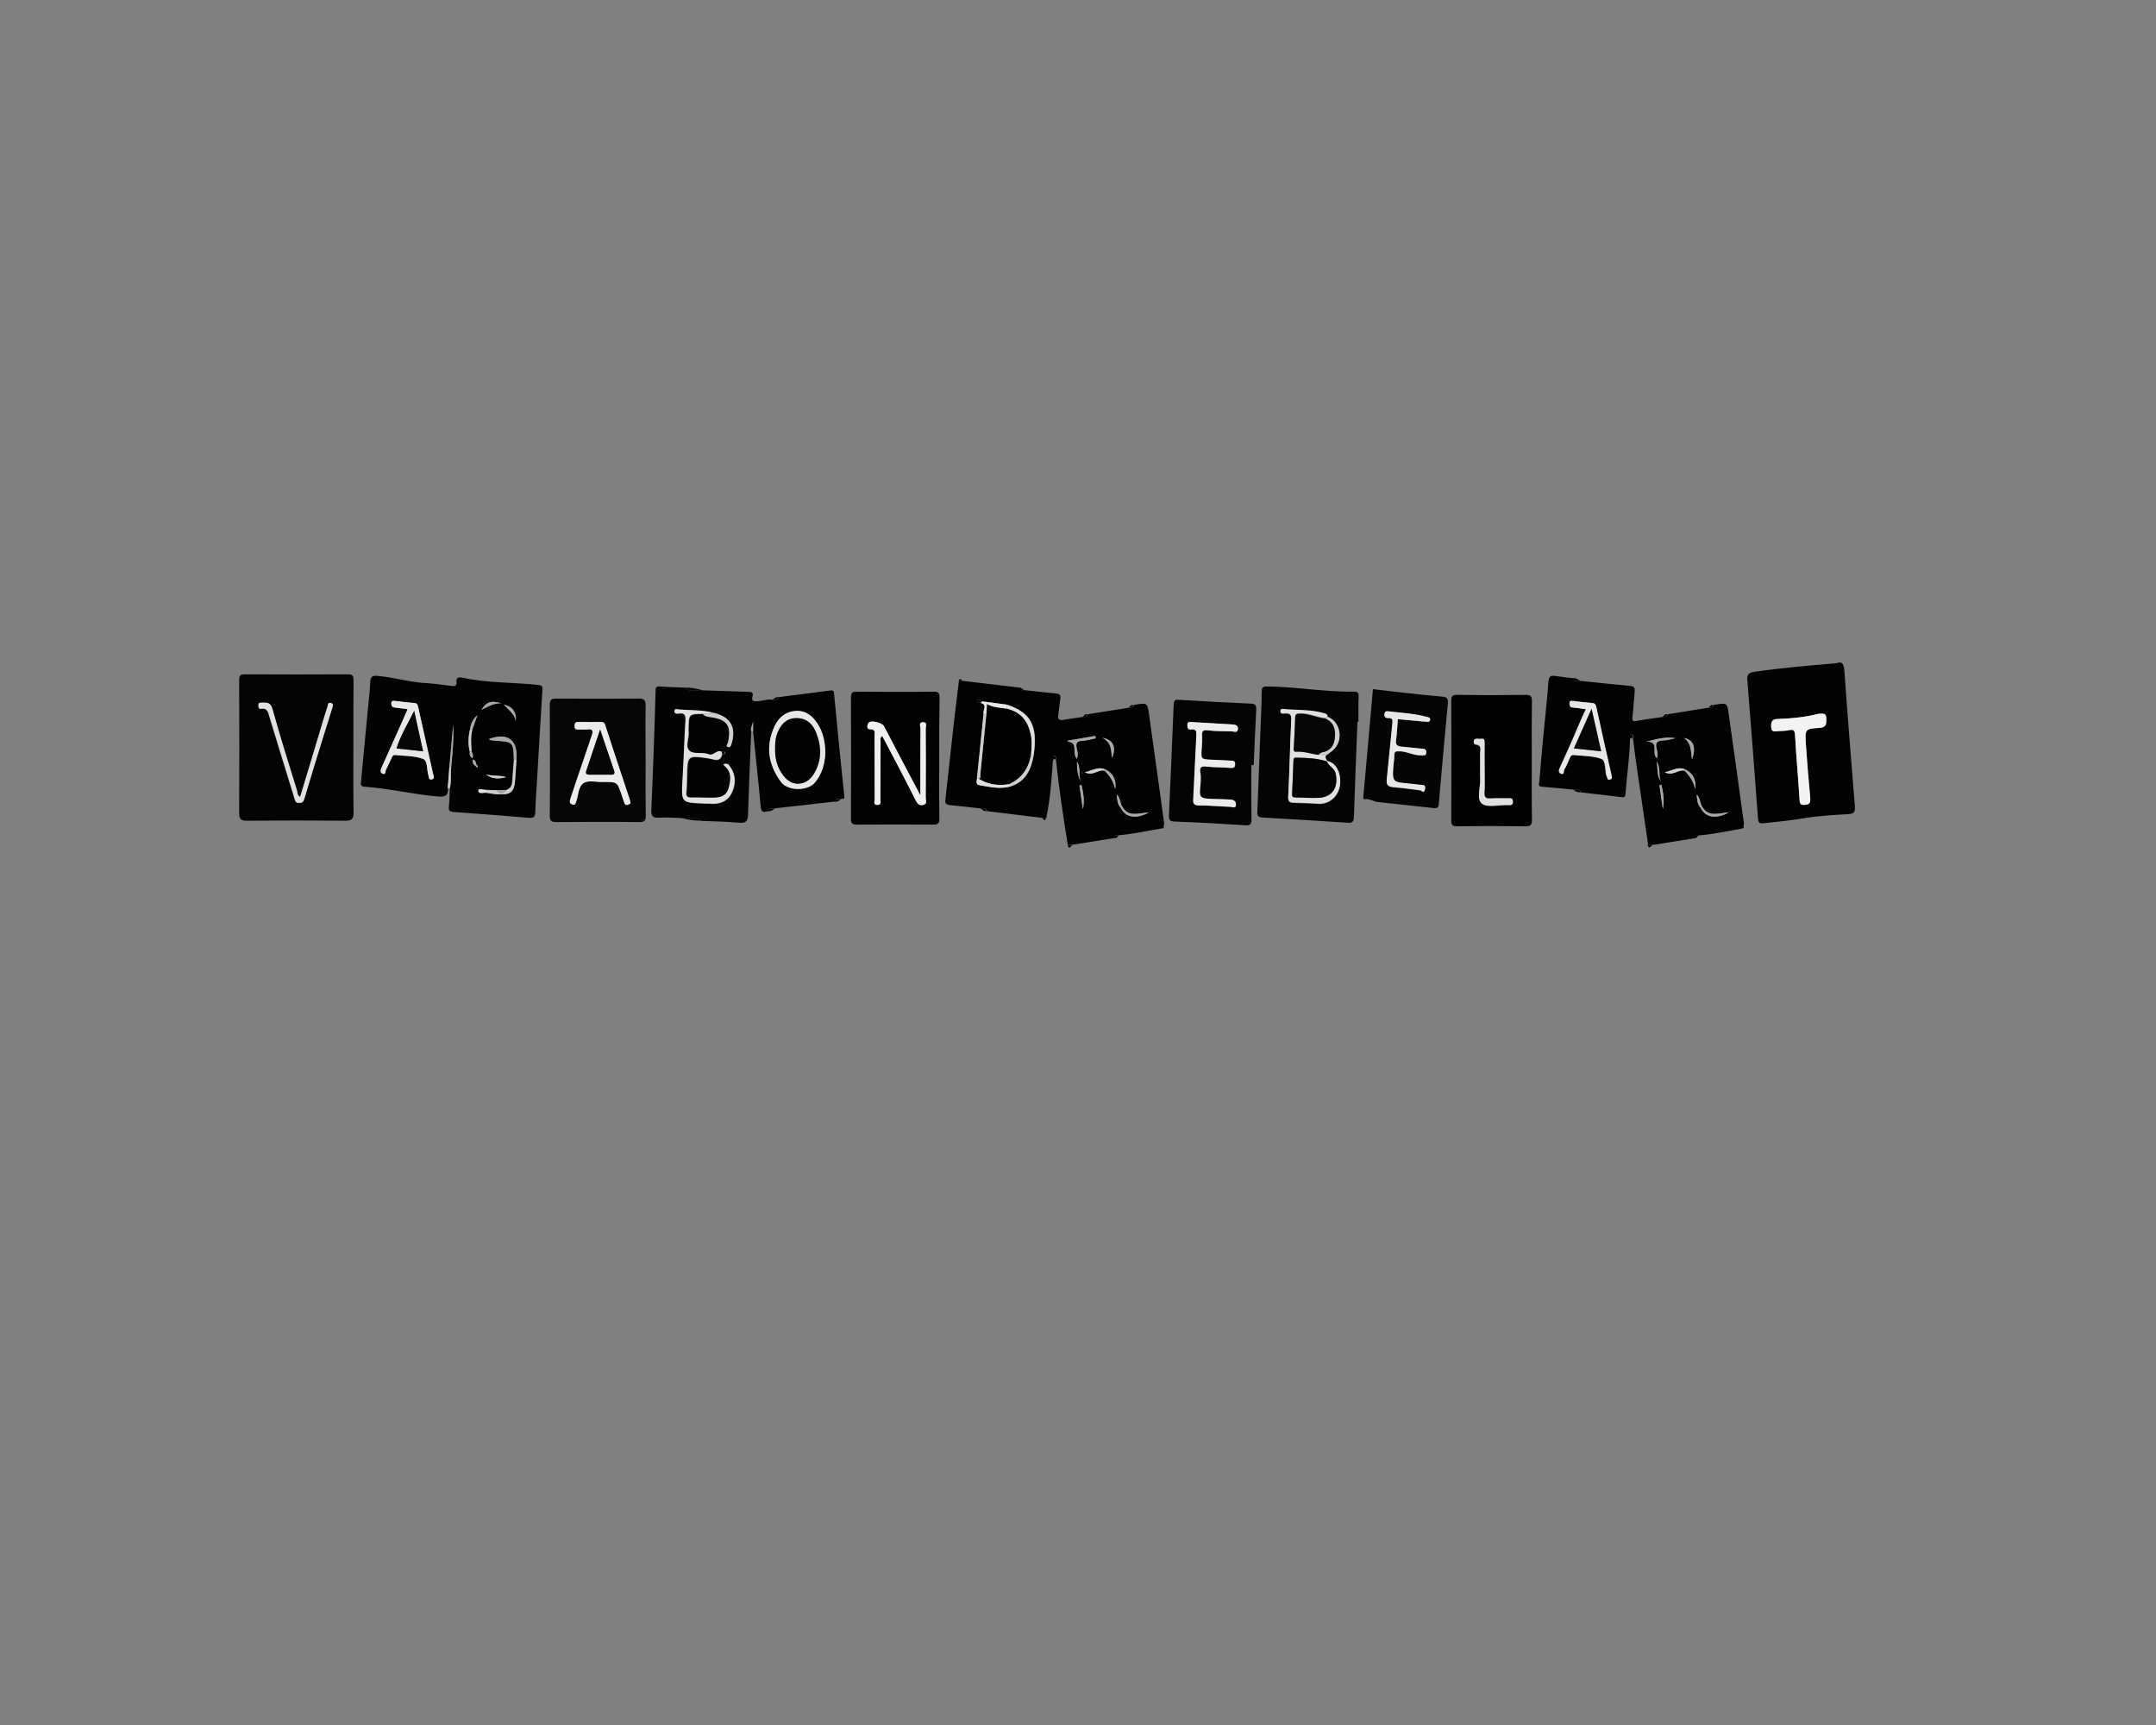 <?xml version="1.0" encoding="utf-8"?>
<!-- Generator: Adobe Illustrator 21.0.0, SVG Export Plug-In . SVG Version: 6.00 Build 0)  -->
<svg version="1.1" id="Layer_1" xmlns="http://www.w3.org/2000/svg" xmlns:xlink="http://www.w3.org/1999/xlink" x="0px" y="0px"
	 viewBox="0 0 1280 1024" style="enable-background:new 0 0 1280 1024;" xml:space="preserve">
<rect x="0" y="0" width="1280" height="1024" fill="#808080" stroke="none"/>
<style type="text/css">
	.st0{fill:#020202;}
	.st1{fill:#030303;}
	.st2{fill:#040404;}
	.st3{fill:#010101;}
	.st4{fill:#060606;}
	.st5{fill:#050505;}
	.st6{fill:#CECECE;}
	.st7{fill:#A7A7A7;}
	.st8{fill:#E0E0E0;}
	.st9{fill:#E7E7E7;}
	.st10{fill:#F3F3F3;}
	.st11{fill:#EFEFEF;}
	.st12{fill:#ECECEC;}

.st0,.st2 { 
	animation: left 300ms ease-in-out forwards infinite; 
}

.st1,.st3 , .st12{ 
	animation: right 300ms ease-in-out forwards infinite; 

}

	

	@keyframes left { 
	0% { 
	transform:translateX(0px); 
	opacity: 1; 
	}
	50% {

	transform: translateX(10px); 
	opacity: 0.7; 
	}
	100% { 
	transform:translateX(0px); 
	opacity: 1; 
	}
	}


	
	@keyframes right { 
	0% { 
	transform:translateX(0px); 
	}
	50% {

	transform: translateX(-10px); 
	}
	100% { 
	transform:translateX(0px); 
	}
	}

</style>
<g>
	<path class="st0" d="M689.5,491.8c-8.4,1.4-16.7,3.3-25.2,4c-1.3,0-2.6-0.2-2.8,1.7c-8.1,1.3-16.3,2.6-24.4,3.9c-1.1,0-2.2,0-3.2,0
		c-2.7-16.8-5.2-33.6-7-50.5c-0.1-0.8,0.3-2.4-0.8-2.3c-1.7,0.2-0.7,2-1,3.1c-0.8,11.3-1.6,22.6-3.9,33.8c-0.8,0-1.7,0-2.5,0
		c-10.9-1.3-21.9-2.7-32.8-4c-0.5-2.2-2.3-1.4-3.7-1.6c-6.2-0.7-12.3-1.4-18.5-2c-3.2-0.3-2.5-2.5-2.3-4.4
		c1.7-15.4,3.4-30.8,5.1-46.2c0.9-7.7,1.9-15.4,2.8-23.1c0.8,0,1.6,0,2.4,0c10.9,1.3,21.9,2.6,32.8,3.9c0.5,2.3,2.4,1.5,3.8,1.6
		c6.3,0.7,12.6,1.4,18.9,2c1.9,0.2,2.7,1,2.3,3c-0.5,3.2-0.7,6.5-1.2,9.6c-0.5,2.8,0.5,3.5,3.2,3c3.8-0.7,7.6-1.1,11.4-1.7
		c1.3,0,2.7,0.2,2.9-1.6c8.1-1.3,16.3-2.6,24.4-3.9c1.2,0,2.5,0.1,2.8-1.6c8-1.4,8.2-1.4,9.1,5.1c3.1,21.6,6,43.2,9,64.8
		c0.1,0.6-0.1,1.2-0.1,1.8C689.9,490.5,689.6,491.1,689.5,491.8z M666.3,478.9c-1.5-2.2-1-5.3-3.3-7.2c0.3,2.8,0.3,5.7,2.4,7.9
		c2.8,5.7,9,6.9,16.6,2.7C676,482.6,670,485.4,666.3,478.9z M655.8,456.6c-4.1-1.6-7.3,0.9-11.8,1.8c4.9,2.6,8-1.9,11.8-0.9
		c3.1,3,5.4,6.5,6.3,11C663,462.9,660.5,458.5,655.8,456.6z M582.9,416.3c-0.9-1-2.3-1.5-2.9-0.4c-0.5,0.9,0.9,1.2,1.8,1.3
		c4.9,0.8,1.6,4.3,2.2,6.6c-1.3,12.6-2.6,25.3-3.9,37.9c0,0,0-0.1,0-0.1c0.2,1.7-1.5,4.1,1.9,4.6c6.2,1,12.4,2.5,18.7,0.4
		c8.3-2.9,11.4-9.7,12.9-17.6c3-18.6-1.8-26-15.7-30.7C592.8,417.6,587.9,417,582.9,416.3z M639.3,450.5c1.1-2.6,0.3-4.4,0-6.2
		c-0.5-2.6-0.4-4.5,3.2-4.6c2.7-0.1,5.4-0.9,8.1-1.5c-0.1-0.5-0.2-0.9-0.3-1.4c-5.6,1-11.2,1.9-16.8,2.9c1.9,1,4,0.8,4.4,3.6
		C638.1,445.5,637.5,447.9,639.3,450.5z M660.2,449.9c2.7-6.2,0.8-10.9-5.7-11.9C660.3,441.1,659.5,445.7,660.2,449.9z M642.9,480.3
		c1-4.9,0.3-9.6-0.9-14.2c-0.4,0.1-0.8,0.1-1.2,0.2C641.6,470.9,642.2,475.6,642.9,480.3z M641.5,463.7c-1.3-3.7,0.2-8-2.1-11.6
		C639.4,456,639.7,459.9,641.5,463.7z M642.3,458c-0.1,0.3-0.3,0.5-0.2,0.7c0.1,0.2,0.4,0.3,0.7,0.4c0.1-0.2,0.3-0.5,0.2-0.6
		C642.9,458.3,642.6,458.2,642.3,458z"/>
	<path class="st0" d="M933.8,468.7c-6.2-0.6-12.3-1.2-18.5-1.7c-2.5-0.2-1.5-1.9-1.4-3c0.6-7.7,1.3-15.5,2-23.2
		c1.1-12.1,2.5-24.1,3.4-36.2c0.3-3.4,1.6-3.7,4.3-3.3c3.4,0.5,6.8,0.9,10.2,1.3c0.8,2.7,3,1.2,4.6,1.6c9.9,1,19.7,2.1,29.6,3
		c2.3,0.2,2.7,1.4,2.5,3.5c-0.5,4.9-0.7,9.9-1.3,14.8c-0.3,2.6,0.4,2.9,2.7,2.4c5-0.9,10.1-1.5,15.2-2.3c1.3,0,2.7,0.2,2.9-1.6
		c8.1-1.3,16.3-2.6,24.4-3.9c1.2,0,2.5,0.1,2.8-1.6c8-1.4,8.2-1.4,9.1,5.1c3.1,21.6,6,43.2,9,64.8c0.1,0.6-0.1,1.2-0.1,1.8
		c-0.8,0.3-1.1,0.9-1.1,1.7c-8.4,1.4-16.7,3.3-25.2,4c-1.3,0-2.6-0.2-2.8,1.7c-8.1,1.3-16.3,2.6-24.4,3.9c-1.1,0-2.2,0-3.2,0
		c-2.4-16.1-4.7-32.3-7.1-48.4c-0.7-4.8-1.2-9.5-1.8-14.3c-0.3-1.1,0.6-2.5-1.2-3.2c-0.9,1-0.6,2.3-0.7,3.4
		c-0.2,10.9-1.9,21.7-2.7,32.5c-0.1,1.7-0.7,1.9-2.3,1.7c-8-1-16.1-1.9-24.1-2.8C937.6,467.6,935.4,469.1,933.8,468.7z
		 M1000.1,457.5c3.1,3,5.4,6.5,6.3,11c0.9-5.6-1.6-10-6.3-11.9c-4.1-1.6-7.3,0.9-11.8,1.8C993.3,461,996.3,456.6,1000.1,457.5z
		 M1010.6,478.9c-1.5-2.2-1-5.3-3.3-7.2c0.3,2.8,0.3,5.7,2.4,7.9c2.8,5.7,9,6.9,16.6,2.7C1020.3,482.6,1014.3,485.4,1010.6,478.9z
		 M941.5,421c-1.5,3.2-2.8,5.9-4.1,8.8c-1.3,3-2.5,6-3.8,8.9c-2.5,5.6-5,11.3-7.6,16.9c-0.7,1.4-1,2.9,0.4,3.6
		c2.4,1.1,1.7-1.6,2.2-2.5c1.3-1.9,2-4.2,3-6.2c0.5-1.1,0.8-2.5,2.5-2.3c5.6,0.6,11.5,0.4,16.5,2.3c2.7,1,2.1,6.4,2.9,9.8
		c0,0.1,0.1,0.3,0.2,0.4c0.6,0.7,0.2,2.5,1.8,2.1c1.8-0.4,1.3-1.7,1-3c-3-13.3-6.1-26.6-8.9-39.9c-0.4-1.7-0.9-2.4-2.6-2.6
		c-3.7-0.3-7.4-0.7-11.1-1.2c-1.2-0.1-2.3-0.3-2.2,1.4c0,1.2,0.1,2.4,1.9,2.5C936.2,420.2,938.6,420.6,941.5,421z M977.5,440.3
		c8.2-0.4,2.5,7.3,6.3,9.7c0.5-1.6,0.4-3,0-4.5c-1.1-3.6-0.8-6,3.9-6c2.4,0,4.7-0.8,7.1-1.3C988.9,437.2,983.4,438.8,977.5,440.3z
		 M999.7,438.1c4.6,3.1,4.1,7.7,4.8,12.7C1007.1,443.7,1005.3,439,999.7,438.1z M987.2,480.2c1.1-4.8,0.2-9.6-0.8-14.2
		c-0.4,0.1-0.8,0.1-1.2,0.2C985.9,470.9,986.5,475.6,987.2,480.2z M983.6,452.1c0.7,3.9-0.2,8.1,2.3,11.7
		C984.5,460,986,455.8,983.6,452.1z M987.4,458.6c-0.3-0.2-0.5-0.4-0.7-0.5c0,0-0.3,0.3-0.2,0.3c0.1,0.2,0.3,0.5,0.5,0.7
		C987,458.9,987.2,458.7,987.4,458.6z"/>
	<path class="st1" d="M265.9,467.8c0.3,4.4-1.3,5.4-5.9,5c-14.7-1.2-29-4.8-43.7-5.8c-2.1-0.1-2.2-1.2-2-2.7
		c1.3-14.1,2.7-28.2,4-42.2c0.5-5.7,1.3-11.5,1.5-17.2c0.1-3.2,1.2-3.9,4.2-3.7c9.7,0.8,19.1,3.8,28.8,4.3c5.1,0.3,10.2,1,15.3,1.7
		c2,0.3,3.2-0.2,2.9-2.3c-0.3-3,1.6-3,3.5-2.6c14.9,3.2,30.2,2.7,45.2,4.3c2.6,0.3,2.4,1.6,2.3,3.4c-1.2,19.1-2.3,38.2-3.4,57.3
		c-0.3,5-0.7,9.9-0.8,14.9c-0.1,2.4-0.8,3.5-3.6,3.3c-15-1.3-30.1-2.4-45.1-3.5c-2.3-0.2-2.8-1-2.6-3.1c0.4-3.7,0.4-7.4,0.6-11.2
		c1-4,0.2-8.1,0.8-12.2c0.7-8.3,1.6-16.5,1.3-25.4c-0.8,8.9-1.6,17.1-2.3,25.4C266.5,459.7,266.2,463.8,265.9,467.8z M282.4,454.8
		c0.3,0.3,0.7,0.8,0.8,0.8c0.8-0.5,0.3-0.9-0.1-1.4c-0.9-0.9-0.4-2.9-2.3-3.3C280.4,452.7,281,454,282.4,454.8z M279,433.2
		c-1,4.3-1.2,8.7-0.1,13c-0.2,1.6,0,2.9,1.6,3.9c0.5-1.5,0.3-2.7-0.5-3.9c-0.3-4.3-0.6-8.7,0.4-13c1-2.9,2-5.7,3-8.6
		C280.6,427,279.4,429.9,279,433.2z M294.6,469.1c-1.9-0.1-3.7-0.1-5.6-0.2c-1.8,0.2-5.1-1.3-5,0.4c0,2.5,3.3,0.9,5.1,1.4
		c2.1,0.3,4.3,0.7,6.4,0.8c8,0.4,9.8-1.3,10.3-9.3c0.3-3.7,0.5-7.4,0.7-11.2c1.1-11.7-5.2-16.5-16.2-12.3c0.2,0.2,0.4,0.5,0.6,0.6
		c1.1,0.2,2.1,0.3,3.2,0.4c10.6,0.8,10.6,0.7,10.9,11.3c-0.3,4.3-0.7,8.6-1,12.9c-0.2,2.6-1.2,4.4-3.7,5.1
		C298.5,469,296.5,469,294.6,469.1z M242,421c-1.1,2.6-2.1,4.8-3.1,7.1c-4.1,9.2-8.1,18.3-12.3,27.4c-0.6,1.4-1,3,0.3,3.7
		c2.3,1.1,1.8-1.4,2.3-2.4c1-1.9,1.7-3.9,2.8-5.8c0.6-1.1,0.8-3,2.7-2.8c5.5,0.6,11.4,0.4,16.5,2.3c2.8,1.1,2.1,6.3,3.1,9.6
		c0.3,1.1,0.1,2.9,1.9,2.6c2.2-0.4,1.2-2.2,0.9-3.4c-2.9-13.1-5.9-26.3-8.8-39.4c-0.3-1.5-0.7-2.5-2.5-2.6
		c-3.7-0.2-7.4-0.7-11.1-1.2c-1.2-0.1-2.3-0.3-2.4,1.3c0,1.3,0.3,2.4,2,2.6C236.8,420.2,239.2,420.6,242,421z M297.6,417.5
		c-6-1.9-8.8-0.9-11.8,3.9C289.6,419.6,293.1,417.2,297.6,417.5z M299.1,418.3c3,3.2,6.4,5.5,7.1,9.7
		C306.7,422.7,304.2,419.3,299.1,418.3z M288.4,459.7c3.7,2.8,7.8,2.8,12.1,1.6C296.6,460.1,292.4,460.8,288.4,459.7z"/>
	<path class="st1" d="M455.6,481.6c-2.5,0.8-3.7,0.5-4-2.8c-1.3-14.9-3-29.8-4.5-44.7c0-2,0-4.1,0-6.1c-0.1,2.1-1.7,4-1.1,6.1
		c-0.7,16.5-1.4,33-1.9,49.5c-0.1,4.1-1.5,5.1-5.4,4.8c-7.4-0.7-14.9-0.8-22.4-1.1c-0.4-2-1.9-1.6-3.3-1.7c-2.9,0-5.9,0-8.8,0
		c-4.3-0.1-8.7-0.5-13-0.2c-3.9,0.3-4.7-1.2-4.5-4.8c0.6-13.6,1.1-27.3,1.6-41c0.3-9.8,0.7-19.6,0.9-29.3c0-1.7,0-3,2.5-2.8
		c5.1,0.4,10.2,0.5,15.3,0.7c3,3.5,6.9,0.8,10.3,1.6c9.1,0.3,18.2,0.6,27.3,0.9c1.8,0,2.7,0.6,2.2,2.4c-1,3.6,1.1,3.3,3.5,3.1
		c2.8-0.2,5.4-1.3,8.3-0.8c1.4-0.2,3.2,0.6,3.7-1.6c10.2-1.3,20.3-2.5,30.5-3.9c2.1-0.3,2.3,0.5,2.4,2.1c1.9,20.1,3.9,40.2,6,60.2
		c0.1,1.2,0.3,2.3-1.5,2c-1.4,0.2-3.2-0.7-3.7,1.6c-11.9,1.3-23.7,2.7-35.6,4C458.6,480.3,456.4,478.9,455.6,481.6z M429.4,451.8
		c-0.1,0.2-0.2,0.3-0.3,0.5c0.2-0.1,0.3-0.2,0.5-0.3c0.1-0.2,0.1-0.3,0.2-0.5C429.6,451.6,429.5,451.7,429.4,451.8z M428.5,446.3
		c-2.9-1.2-5,2.6-7.3,1.7c-3.9-1.6-8.9,0-11.5-2c-3.2-2.5-0.2-7.7-0.8-11.8c-0.1-0.6,0-1.2,0-1.9c0.2-8.3,0.2-8.3,8.4-8.4
		c1,1.3,2.5,1.5,4.1,1.8c10.4,1.4,13,5.1,10.8,15.3c-0.2,0.8-1.7,2,0.1,2.5c1.3,0.4,1.7-0.8,2-1.9c2.7-8.8,0.4-16.2-11.4-18.5
		c-6.6-1.6-13.3-1.1-19.9-1.8c-0.9-0.1-2.5-0.7-2.4,1.1c0,1.6,1.6,1.4,2.5,1.3c3.8-0.6,4.2,1.3,4,4.5c-0.7,11.5-1,23-1.7,34.5
		c-0.9,13.9-1,13.9,12.8,14.4c1.1,0,2.2,0,3.3,0.1c5.8,0.6,10.7-1.4,13.1-6.5c2.7-5.7,2.4-11.8-2.2-16.9c-0.1-0.4-0.2-0.8-0.3-1.2
		c-0.2,0.3-0.4,0.6-0.6,0.9c-1,0.3-3-0.3-0.6,1.8c3.9,3.5,3.3,8.3,1.9,12.9c-1.3,4.4-4.8,5.4-8.6,5.5c-4.5,0.1-9-0.3-13.5-0.1
		c-2.9,0.1-3.3-1.2-3-3.6c0.3-3.1,0.3-6.2,0.4-9.3c0.2-12.1,0.2-12.2,12.6-10.4c3.4,0.5,7.2,2.9,8.3-2.9c0.5,0.2,1.1,0.7,1.5,0
		c0.2-0.3-0.1-0.8-0.1-1.2C429.5,446.1,429,446.2,428.5,446.3z M490,446.8c-0.2-6.3-1.3-12.1-4.6-17.1c-2.9-4.4-6.8-8-12.8-7.6
		c-6,0.3-10,3.6-12.5,8.6c-5.8,11.9-4.1,23.1,3.6,33.6c4,5.4,15.8,5.5,20.1,0.3C488.2,459.3,489.7,453.1,490,446.8z"/>
	<path class="st2" d="M209.8,443.5c0,12.9-0.1,25.9,0.1,38.8c0.1,3.8-1.1,5-5,4.9c-19.5-0.2-39-0.2-58.5,0c-3.6,0-4.4-1.2-4.4-4.5
		c0.1-26.3,0.1-52.7,0-79c0-2.6,0.6-3.4,3.3-3.4c20.4,0.1,40.8,0.1,61.3,0c2.8,0,3.3,0.9,3.3,3.5C209.8,417,209.8,430.2,209.8,443.5
		z M178.2,473.1c-1.8-1.1-1.6-2.5-2-3.6c-4.9-16.2-10.1-32.2-14.6-48.5c-1.2-4.3-3.6-3.8-6.4-3.8c-0.9,0-1.9,0-1.9,1.4
		c0,1.1,0,2.4,1.6,2.2c3.7-0.6,4.1,1.9,4.9,4.6c4.9,16.3,10,32.6,15,48.9c0.5,1.6,0.8,2.5,2.6,2.4c1.8,0,2.6-0.4,3.1-2.4
		c3.8-12.9,7.9-25.8,11.8-38.6c1.6-5,3.2-10,4.7-15.1c0.3-1,1.1-2.6-0.6-3.2c-1.9-0.7-1.8,1-2.1,2.2c-0.5,1.8-1.2,3.5-1.7,5.3
		C188,440.8,183.1,456.8,178.2,473.1z"/>
	<path class="st1" d="M1090.2,393.7c3.8-1.4,4.5,0.7,4.8,4.8c1.9,26.7,4.1,53.3,6.2,79.9c0.3,3.1-0.1,4.7-3.9,4.9
		c-9,0.5-18,1-26.9,2.5c-7.8,1.3-15.6,2.1-23.4,2.9c-2.6,0.3-3.1-0.5-3.3-2.9c-2-27.3-4.1-54.5-6.3-81.8c-0.3-3.3,0.4-4.6,4.1-5.2
		C1057.5,396.5,1073.5,395.1,1090.2,393.7z M1079.7,423.7c-8,2-16.1,2.8-24.3,3.1c-3.2,0.1-3.9,1.4-3.9,4.5c0.1,3.8,2.4,2.7,4.4,2.7
		c2-0.1,4.1-0.1,6-0.5c2.7-0.6,3.6-0.3,3.8,2.9c0.7,12.9,1.9,25.7,2.7,38.6c0.1,2.2,0.7,2.9,3,2.8c3.4-0.1,3.5-1.9,3.3-4.5
		c-1-10.7-1.9-21.4-2.6-32c-0.5-8.4-0.4-8.7,8.1-9.2c4-0.2,4.1-2.1,4.1-5.3C1084.3,422.8,1081.9,423.8,1079.7,423.7z"/>
	<path class="st0" d="M557.6,450.4c0,11.8-0.1,23.7,0.1,35.5c0,2.9-0.8,3.6-3.6,3.6c-15.1-0.1-30.2-0.1-45.3,0
		c-2.8,0-3.6-0.6-3.6-3.6c0.1-24,0.1-48,0-72c0-2.7,0.8-3.3,3.4-3.3c15.3,0.1,30.5,0.2,45.8,0c3.2,0,3.4,1.3,3.4,3.8
		C557.6,426.4,557.6,438.4,557.6,450.4z M546.4,472.1c-7.6-14.5-14.6-27.8-21.6-41c-1.1-2.1-7.9-3.7-9.1-2c-0.9,1.3-1.5,3.9,0.9,3.9
		c3.6,0.1,2.6,2.2,2.6,4c0,12.5,0,24.9,0.1,37.4c0,1.2-1.1,3.5,1.6,3.5c2.6,0,1.8-2.1,1.8-3.4c0-11.4,0-22.7,0.1-34.1
		c0-1.1-0.7-2.4,1-3.4c6.7,12.7,13.4,25.3,19.8,38.1c1.1,2.3,2.2,3.3,4.5,2.8c2.6-0.5,1.5-2.8,1.5-4.2c0.1-13.7,0.1-27.4,0-41.1
		c0-1.4,1.2-3.9-1.8-3.8c-2.6,0.1-1.3,2.4-1.3,3.7C546.3,445.1,546.4,457.8,546.4,472.1z"/>
	<path class="st3" d="M909.4,451.4c0,11.7-0.1,23.4,0.1,35.1c0,2.8-0.4,4-3.7,4c-13.6-0.2-27.1-0.2-40.7,0c-3.1,0-3.5-1-3.5-3.7
		c0.1-23.5,0.1-47.1,0-70.6c0-2.7,0.4-3.8,3.5-3.7c13.6,0.2,27.1,0.2,40.7,0c3.3-0.1,3.7,1.1,3.7,4
		C909.3,428,909.4,439.7,909.4,451.4z M881.4,456.4c0-5.1,0-10.3,0-15.4c0-1.4-0.1-2.5-2-2.2c-1.5,0.2-3.2-0.7-4.3,0.8
		c-0.5,0.7-0.1,2.4,0.7,2.5c4.5,0.4,2.8,3.7,2.9,5.9c0.2,4.8-0.1,9.7,0.1,14.5c0.2,5.1-2.3,12,1,14.7c3.2,2.5,9.8,0.7,14.9,0.9
		c0.3,0,0.6,0,0.9,0c1.6,0.1,2.7-0.1,2.6-2.2c-0.1-1.9-1.2-1.8-2.5-1.8c-3.6,0-7.2-0.2-10.7,0.1c-2.7,0.2-3.9-0.5-3.7-3.5
		C881.6,465.8,881.4,461.1,881.4,456.4z"/>
	<path class="st4" d="M383.3,451.4c0,10.9-0.1,21.8,0.1,32.7c0,3-0.8,4-3.9,3.9c-16.4-0.2-32.7-0.1-49.1,0c-2.9,0-4-0.5-4-3.8
		c0.2-21.8,0.1-43.7,0-65.5c0-3,0.7-4.1,3.8-4c16.4,0.1,32.7,0.1,49.1,0c3.4,0,4.1,1.2,4,4.4C383.1,429.9,383.3,440.7,383.3,451.4z
		 M374.4,476.7c-0.4-1.5-0.5-2-0.6-2.4c-4.9-14.6-9.8-29.3-14.5-44c-0.5-1.6-1.4-1.8-2.7-1.8c-4.4,0-8.7,0.1-13.1,0
		c-1.8,0-2.4,0.7-2.4,2.4c0,2.1,1.1,2.2,2.7,2.1c1.7-0.1,3.4,0.2,5.1-0.1c3.1-0.4,3.3,1.1,2.5,3.4c-1.5,4.5-3.1,9.1-4.6,13.6
		c-2.7,7.9-5.4,15.8-8,23.7c-0.5,1.4-1.1,3.1,1,3.9c1.9,0.7,2-1,2.4-2.1c1.3-3.6,1.1-8.4,4.1-10.5c3.2-2.2,7.9-0.5,11.9-0.8
		c0.2,0,0.3,0,0.5,0c7.7,0,7.7,0,10.2,7.2c0.6,1.6,1.1,3.2,1.6,4.8c0.4,1.1,0.8,2.1,2.3,1.5C373.7,477.4,374.4,476.9,374.4,476.7z"
		/>
	<path class="st2" d="M742.9,454.2c0,10.7-0.1,21.4,0.1,32.2c0,2.8-0.6,3.7-3.6,3.5c-14-0.9-27.9-1.7-41.9-2.2
		c-3-0.1-3.6-0.9-3.5-3.7c1-21.9,1.9-43.8,2.8-65.7c0.1-2,0.3-3.1,2.8-2.9c14.4,0.9,28.9,1.7,43.3,2.3c2.9,0.1,3,1.7,2.9,3.9
		c-0.6,10.9-1,21.7-1.5,32.6C743.8,454.2,743.3,454.2,742.9,454.2z M712.8,464.8c0-2.2,0.2-4.4-0.1-6.5c-0.4-3,0.7-3.5,3.6-3.2
		c4.6,0.5,9.3,0.4,14,0.8c1.8,0.1,3,0.2,3.1-2.1c0.1-2.1-1.1-2.1-2.6-2.2c-3.6-0.1-7.1-0.4-10.7-0.5c-7.1-0.2-7.1-0.2-6.5-7.1
		c0.2-2.3,0.3-4.7,0.2-7c-0.2-2.6,0.2-3.8,3.4-3.4c4.6,0.6,9.3,0.5,14,0.6c1.5,0,3.8,1.4,3.9-1.6c0.1-2.3-2-2.4-3.7-2.5
		c-7.9-0.5-15.8-0.9-23.7-1.4c-1.3-0.1-2.5-0.2-2.6,1.7c0,1.5,0.1,3,2.2,2.7c3.5-0.4,3.2,1.7,3.1,4c-0.6,12.3-1.2,24.5-1.8,36.8
		c-0.1,2.5-0.2,4.4,3.4,4.3c6.2-0.1,12.4,0.6,18.6,0.8c1.1,0,3.1,1.3,3.3-1.1c0.2-2.1-1.4-3.1-3.2-3.2c-3.1-0.2-6.2-0.2-9.3-0.3
		C711.8,474,711.8,473.9,712.8,464.8z"/>
	<path class="st2" d="M805.9,428.5c-0.7,18.8-1.5,37.6-2.1,56.5c-0.1,3-1.1,3.6-3.8,3.4c-16.9-1.1-33.8-2.2-50.6-3.1
		c-3.2-0.2-3-1.9-2.9-4c0.6-15.7,1.2-31.4,1.8-47.1c0.3-7.9,0.7-15.9,0.8-23.8c0-2.4,0.6-2.9,3.2-2.9c17.3,0.2,34.3,3.3,51.6,3.1
		c2.3,0,2.8,0.8,2.7,3c-0.2,5-0.1,9.9-0.1,14.9C806.3,428.5,806.1,428.5,805.9,428.5z M787.7,451.8l0.1,0.1c0-1.2-1.7-2.2-0.4-3.6
		c1.4-1.1,3-2,4.3-3.2c6.2-5.7,4.1-16.9-3.5-19.6c-0.2-1.7-1.5-1.7-2.7-2c-7.4-2.1-15.1-1.6-22.6-2.3c-0.9-0.1-2.5-0.6-2.7,0.9
		c-0.3,2,1.6,1.6,2.6,1.6c3.3-0.3,4,0.9,3.8,4.2c-0.7,15-1,30.1-1.8,45.2c-0.1,2.8,0.8,3.5,3.1,3.6c4.8,0.2,9.6,0.2,14.4,0.6
		c7.1,0.5,13.3-4.8,13.4-13.1C795.7,457.5,792.5,452.5,787.7,451.8z"/>
	<path class="st5" d="M815.1,409.1c6.9,0.8,13.4,1.6,20,2.3c7,0.8,13.9,1.5,20.9,2.1c2.6,0.2,3.9,0.8,3.6,3.9
		c-1.9,20-3.7,39.9-5.4,59.9c-0.2,2.1-0.9,2.6-2.9,2.4c-11.1-1.2-22.3-2.4-33.4-3.6c-2.6-0.3-4.8-2.1-7.5-1.7
		c-1.1,0.2-1.1-0.7-1-1.5C811.4,451.4,813.2,430.1,815.1,409.1z M829.9,426.9c5.9,0.6,11.5,1.1,17.1,1.7c1,0.1,1.9,0.1,2.1-1.2
		c0.2-1.3-0.7-1.4-1.7-1.6c-7.3-2.1-14.9-2.4-22.4-3.3c-1.6-0.2-2.8-0.4-3,1.6c-0.2,1.7,0.8,2.3,2.2,2.3c2.6-0.1,2.8,1,2.5,3.4
		c-1.2,11-2.1,22-3.3,32.9c-0.4,3.2,0.5,4.4,3.7,4.7c5.4,0.4,10.8,1.1,16.2,1.9c0.7,0.1,1.4,1.5,2.3,0.5c0.5-0.6,0.7-1.8,0.5-2.6
		c-0.2-1.2-1.4-1-2.3-1.1c-3.4-0.4-6.8-0.7-10.2-1.1c-5.8-0.6-6.8-1.6-6.5-7.2c0.2-3.3,0.7-6.5,0.8-9.7c0.1-2,0.9-2,2.6-2
		c4.7-0.2,8.8,2.7,13.6,2.4c1.2-0.1,2.5,0.5,2.7-1.5c0.2-2-0.7-2.3-2.4-2.4c-4-0.3-8-0.9-12.1-1.2c-2.6-0.2-3.9-1-3.4-4
		C829.4,435.2,829.5,431.2,829.9,426.9z"/>
	<path class="st2" d="M404.2,485.5c2.9,0,5.9,0,8.8,0c1.4,0,2.9-0.3,3.3,1.7C412.2,487.2,408.2,486.6,404.2,485.5z"/>
	<path class="st2" d="M417.3,409.8c-3.4-0.8-7.3,1.9-10.3-1.6C410.5,408.1,413.9,408.8,417.3,409.8z"/>
	<path class="st6" d="M267.8,455.7c-0.5,4,0.3,8.2-0.8,12.2c-0.4,0-0.8,0-1.2,0c0.3-4.1,0.6-8.1,0.9-12.2
		C267.1,455.7,267.5,455.7,267.8,455.7z"/>
	<path class="st1" d="M938.3,404.2c-1.6-0.4-3.8,1-4.6-1.6C935.5,402.3,936.9,403.3,938.3,404.2z"/>
	<path class="st1" d="M933.8,468.7c1.6,0.4,3.8-1.1,4.6,1.6C936.6,470.6,935.2,469.6,933.8,468.7z"/>
	<path class="st2" d="M455.6,481.6c0.7-2.7,3-1.3,4.6-1.7C458.8,480.8,457.5,481.8,455.6,481.6z"/>
	<path class="st7" d="M446,434.1c-0.6-2.1,1-4,1.1-6.1c0,2,0,4.1,0,6.1C446.8,434.1,446.4,434.1,446,434.1z"/>
	<path class="st2" d="M495.9,475.9c0.5-2.2,2.3-1.4,3.7-1.6C498.4,474.9,497.4,476.2,495.9,475.9z"/>
	<path class="st2" d="M462.2,413.8c-0.5,2.2-2.3,1.4-3.7,1.6C459.7,414.8,460.6,413.6,462.2,413.8z"/>
	<path class="st1" d="M608.1,409.8c-1.4-0.2-3.3,0.7-3.8-1.6C606,407.8,607,408.9,608.1,409.8z"/>
	<path class="st1" d="M978.1,501.5c1.1,0,2.2,0,3.2,0C980.3,501.8,979.2,504.8,978.1,501.5z"/>
	<path class="st1" d="M582,479.9c1.4,0.2,3.2-0.6,3.7,1.6C584.1,481.8,583.2,480.5,582,479.9z"/>
	<path class="st1" d="M967.4,438.9c0-1.2-0.3-2.4,0.7-3.4c1.8,0.8,0.9,2.2,1.2,3.2C968.5,437.7,968,438,967.4,438.9z"/>
	<path class="st1" d="M633.8,501.5c1.1,0,2.2,0,3.2,0C636,501.4,634.9,505.3,633.8,501.5z"/>
	<path class="st1" d="M624.9,451.8c0.3-1.1-0.7-2.9,1-3.1c1.1-0.1,0.7,1.4,0.8,2.3C625.6,449.8,625.4,451.2,624.9,451.8z"/>
	<path class="st1" d="M571.6,404.2c-0.8,0-1.6,0-2.4,0C570,401.7,570.8,404.1,571.6,404.2z"/>
	<path class="st1" d="M1017,418.5c-0.2,1.7-1.5,1.6-2.8,1.6C1015.1,419.6,1015.6,418.2,1017,418.5z"/>
	<path class="st1" d="M645.6,424c-0.2,1.8-1.6,1.7-2.9,1.6C643.6,425,644,423.6,645.6,424z"/>
	<path class="st1" d="M989.8,424c-0.2,1.8-1.6,1.7-2.9,1.6C987.9,425,988.3,423.6,989.8,424z"/>
	<path class="st1" d="M618.5,485.5c0.8,0,1.7,0,2.5,0C620.1,488.7,619.3,485.4,618.5,485.5z"/>
	<path class="st1" d="M661.5,497.5c0.2-1.8,1.6-1.7,2.8-1.7C663.4,496.5,663,498,661.5,497.5z"/>
	<path class="st1" d="M1005.7,497.5c0.2-1.8,1.6-1.7,2.8-1.7C1007.7,496.5,1007.3,498,1005.7,497.5z"/>
	<path class="st1" d="M672.7,418.5c-0.2,1.7-1.5,1.6-2.8,1.6C670.8,419.6,671.3,418.2,672.7,418.5z"/>
	<path class="st1" d="M689.5,491.8c0.1-0.8,0.4-1.4,1.1-1.7C691.4,491.5,690.7,491.8,689.5,491.8z"/>
	<path class="st1" d="M1033.8,491.8c0.1-0.8,0.4-1.4,1.1-1.7C1035.7,491.5,1035,491.8,1033.8,491.8z"/>
	<path class="st3" d="M580,461.7C580,461.7,580,461.7,580,461.7c2.6,1.3,1.9-1,2-2c1.3-11.9,2.4-23.9,3.6-35.9
		c0.1-1.8,0.2-3.6,0.4-5.9c3.9,2.3,8,2.1,11.9,2.8c8.4,1.9,12.5,7.5,14.2,15.5c0.9,4,0.4,8,0.1,11.9c-1.5,8-5.5,14-13.1,17.4
		C592.2,466.7,585.8,465.6,580,461.7z"/>
	<path class="st8" d="M612.1,448.1c0.3-4,0.7-7.9-0.1-11.9c-1.7-8-5.8-13.6-14.2-15.5c0-0.8,0-1.6,0-2.4
		c13.9,4.7,18.6,12.2,15.7,30.7C613.1,448.7,612.6,448.4,612.1,448.1z"/>
	<path class="st6" d="M585.6,423.8c-1.2,12-2.4,23.9-3.6,35.9c-0.1,1,0.7,3.3-2,2.1c1.3-12.6,2.6-25.3,3.9-37.9
		C584.5,423.8,585,423.8,585.6,423.8z"/>
	<path class="st6" d="M612.1,448.1c0.5,0.3,0.9,0.6,1.4,0.9c-1.5,7.9-4.6,14.7-12.9,17.6c-0.5-0.4-1-0.7-1.5-1.1
		C606.6,462.1,610.7,456.1,612.1,448.1z"/>
	<path class="st8" d="M599.1,465.5c0.5,0.4,1,0.7,1.5,1.1c-6.3,2.2-12.4,0.6-18.7-0.4c-3.4-0.5-1.7-2.9-1.9-4.6
		C585.8,465.6,592.2,466.7,599.1,465.5z"/>
	<path class="st7" d="M639.3,450.5c-1.8-2.6-1.2-5-1.5-7.1c-0.4-2.9-2.4-2.6-4.4-3.6c5.6-1,11.2-1.9,16.8-2.9
		c0.1,0.5,0.2,0.9,0.3,1.4c-2.7,0.5-5.4,1.4-8.1,1.5c-3.6,0.1-3.7,2-3.2,4.6C639.6,446.1,640.3,447.9,639.3,450.5z"/>
	<path class="st9" d="M585.6,423.8c-0.6,0-1.1,0-1.7,0c-0.5-2.3,2.8-5.8-2.2-6.6c0.6,0,1-0.3,1.1-0.9c5,0.7,10,1.3,15,2
		c0,0.8,0,1.6,0,2.4c-3.9-0.7-8-0.5-11.9-2.8C585.8,420.2,585.7,422,585.6,423.8z"/>
	<path class="st7" d="M655.8,456.6c4.7,1.9,7.2,6.2,6.3,11.9c-0.9-4.4-3.2-7.9-6.3-11C655.9,457.2,655.9,456.9,655.8,456.6z"/>
	<path class="st7" d="M666.3,478.9c3.7,6.5,9.7,3.7,15.7,3.4c-7.6,4.2-13.8,2.9-16.6-2.7C665.7,479.3,666,479.1,666.3,478.9z"/>
	<path class="st7" d="M660.2,449.9c-0.7-4.2,0.2-8.8-5.7-11.9C661,439,662.8,443.7,660.2,449.9z"/>
	<path class="st6" d="M655.8,456.6c0.1,0.3,0.1,0.6,0,0.9c-3.8-1-6.9,3.5-11.8,0.9C648.5,457.5,651.7,455,655.8,456.6z"/>
	<path class="st7" d="M642.9,480.3c-0.7-4.7-1.4-9.4-2-14.1c0.4-0.1,0.8-0.1,1.2-0.2C643.2,470.7,644,475.4,642.9,480.3z"/>
	<path class="st7" d="M641.5,463.7c-1.9-3.7-2.1-7.7-2.1-11.6C641.8,455.7,640.2,460,641.5,463.7z"/>
	<path class="st7" d="M665.4,479.6c-2.1-2.2-2.1-5.1-2.4-7.9c2.2,1.9,1.8,5,3.3,7.2C666,479.1,665.7,479.3,665.4,479.6z"/>
	<path class="st1" d="M582.9,416.3c-0.1,0.6-0.5,0.9-1.1,0.9c-0.9-0.1-2.3-0.4-1.8-1.3C580.6,414.8,582,415.3,582.9,416.3z"/>
	<path class="st1" d="M642.3,458c0.2,0.1,0.5,0.2,0.7,0.4c0.1,0.1-0.1,0.4-0.2,0.6c-0.2-0.1-0.6-0.2-0.7-0.4
		C642.1,458.6,642.3,458.3,642.3,458z"/>
	<path class="st9" d="M941.5,421c-2.8-0.4-5.3-0.8-7.7-1c-1.8-0.1-1.9-1.3-1.9-2.5c-0.1-1.7,1-1.5,2.2-1.4c3.7,0.5,7.4,0.9,11.1,1.2
		c1.7,0.1,2.2,0.9,2.6,2.6c2.9,13.3,5.9,26.6,8.9,39.9c0.3,1.3,0.8,2.6-1,3c-1.7,0.4-1.2-1.4-1.8-2.1c-0.1-0.1-0.2-0.3-0.2-0.4
		c-0.8-3.4-0.3-8.8-2.9-9.8c-5.1-1.9-11-1.7-16.5-2.3c-1.7-0.2-2,1.3-2.5,2.3c-1,2.1-1.7,4.3-3,6.2c-0.6,0.9,0.2,3.6-2.2,2.5
		c-1.5-0.7-1.1-2.2-0.4-3.6c2.6-5.6,5.1-11.3,7.6-16.9c1.3-3,2.5-6,3.8-8.9C938.7,426.9,940,424.2,941.5,421z M944.9,420.8
		c-3.8,8.5-7.1,15.8-10.5,23.4c5.7,0.6,10.8,1.2,16.2,1.7C948.8,437.7,947,429.9,944.9,420.8z"/>
	<path class="st7" d="M977.5,440.3c5.8-1.6,11.3-3.1,17.2-2.1c-2.4,0.5-4.7,1.3-7.1,1.3c-4.7,0-5,2.4-3.9,6c0.4,1.5,0.5,2.9,0,4.5
		C980.1,447.7,985.7,440,977.5,440.3z"/>
	<path class="st7" d="M1010.6,478.9c3.7,6.5,9.7,3.7,15.7,3.4c-7.6,4.2-13.8,2.9-16.6-2.7C1010,479.3,1010.3,479.1,1010.6,478.9z"/>
	<path class="st7" d="M1000.1,456.6c4.7,1.9,7.2,6.3,6.3,11.9c-0.9-4.4-3.2-7.9-6.3-11C1000.2,457.2,1000.2,456.9,1000.1,456.6z"/>
	<path class="st7" d="M999.7,438.1c5.7,0.9,7.5,5.6,4.8,12.7C1003.8,445.8,1004.3,441.1,999.7,438.1z"/>
	<path class="st7" d="M987.2,480.2c-0.7-4.7-1.3-9.4-2-14.1c0.4-0.1,0.8-0.1,1.2-0.2C987.4,470.7,988.3,475.4,987.2,480.2z"/>
	<path class="st6" d="M1000.1,456.6c0.1,0.3,0.1,0.6,0,0.9c-3.8-1-6.9,3.5-11.8,0.9C992.8,457.5,996,455,1000.1,456.6z"/>
	<path class="st7" d="M983.6,452.1c2.4,3.6,0.9,7.9,2.3,11.7C983.5,460.2,984.3,456,983.6,452.1z"/>
	<path class="st7" d="M1009.7,479.6c-2.1-2.2-2.1-5.1-2.4-7.9c2.2,1.9,1.8,5,3.3,7.2C1010.3,479.1,1010,479.3,1009.7,479.6z"/>
	<path class="st1" d="M987.4,458.6c-0.2,0.2-0.4,0.3-0.5,0.5c-0.2-0.2-0.3-0.4-0.5-0.7c0-0.1,0.2-0.3,0.2-0.3
		C986.9,458.2,987.1,458.4,987.4,458.6z"/>
	<path class="st9" d="M242,421c-2.8-0.4-5.3-0.7-7.7-1c-1.7-0.2-2-1.3-2-2.6c0.1-1.6,1.2-1.4,2.4-1.3c3.7,0.4,7.4,0.9,11.1,1.2
		c1.9,0.1,2.2,1.1,2.5,2.6c2.9,13.1,5.9,26.3,8.8,39.4c0.3,1.2,1.3,3-0.9,3.4c-1.8,0.3-1.5-1.6-1.9-2.6c-1-3.3-0.3-8.6-3.1-9.6
		c-5.1-1.9-10.9-1.7-16.5-2.3c-1.9-0.2-2,1.7-2.7,2.8c-1,1.9-1.7,3.9-2.8,5.8c-0.5,1,0,3.5-2.3,2.4c-1.3-0.7-1-2.2-0.3-3.7
		c4.1-9.1,8.2-18.3,12.3-27.4C239.9,425.8,240.9,423.6,242,421z M245.9,422c-3.6,7.3-8,14.3-10.5,22.3c5.5,0.6,10.4,1.1,15.8,1.7
		C249.4,437.6,247.6,429.8,245.9,422z"/>
	<path class="st6" d="M306.6,451c-0.2,3.7-0.4,7.4-0.7,11.2c-0.5,8-2.4,9.7-10.3,9.3c-2.2-0.1-4.3-0.5-6.4-0.8c0-0.6,0-1.2,0-1.8
		c1.9,0.1,3.7,0.1,5.6,0.2c1.9,2.7,3.9,2.3,5.7-0.1c2.5-0.8,3.6-2.5,3.7-5.1c0.3-4.3,0.7-8.6,1-12.9C305.6,451,306.1,451,306.6,451z
		"/>
	<path class="st7" d="M306.6,451c-0.5,0-1,0-1.5,0c-0.3-10.6-0.3-10.6-10.9-11.3c-1.1-0.1-2.2-0.2-3.2-0.4c-0.2,0-0.4-0.4-0.6-0.6
		C301.4,434.6,307.7,439.3,306.6,451z"/>
	<path class="st7" d="M267.8,455.7c-0.4,0-0.7,0-1.1,0c0.8-8.3,1.5-16.6,2.3-25.4C269.4,439.1,268.6,447.4,267.8,455.7z"/>
	<path class="st7" d="M297.6,417.5c-4.5-0.3-8.1,2.1-11.8,3.9C288.8,416.6,291.6,415.7,297.6,417.5z"/>
	<path class="st7" d="M299.1,418.3c5.1,1,7.6,4.5,7.1,9.7C305.5,423.8,302.1,421.5,299.1,418.3z"/>
	<path class="st6" d="M288.4,459.7c4,1.1,8.2,0.4,12.1,1.6C296.3,462.5,292.1,462.5,288.4,459.7z"/>
	<path class="st6" d="M278.9,446.2c-1.1-4.3-0.9-8.7,0.1-13c0.5,0,0.9,0,1.4,0c-1.1,4.3-0.7,8.7-0.4,13
		C279.6,446.2,279.3,446.2,278.9,446.2z"/>
	<path class="st7" d="M280.4,433.2c-0.5,0-0.9,0-1.4,0c0.4-3.3,1.6-6.2,4.4-8.6C282.4,427.5,281.4,430.4,280.4,433.2z"/>
	<path class="st8" d="M289.1,468.9c0,0.6,0,1.2,0,1.8c-1.8-0.5-5.1,1.1-5.1-1.4C284,467.6,287.3,469.1,289.1,468.9z"/>
	<path class="st7" d="M300.4,469c-1.9,2.4-3.8,2.8-5.7,0.1C296.5,469,298.5,469,300.4,469z"/>
	<path class="st7" d="M278.9,446.2c0.4,0,0.7,0,1.1,0c0.8,1.2,1,2.4,0.5,3.9C278.9,449.1,278.7,447.8,278.9,446.2z"/>
	<path class="st7" d="M282.4,454.8c-1.4-0.9-2-2.1-1.6-3.9c2,0.3,1.4,2.3,2.3,3.3C282.9,454.4,282.7,454.6,282.4,454.8z"/>
	<path class="st7" d="M283.2,454.2c0.3,0.5,0.9,0.9,0.1,1.4c-0.1,0.1-0.5-0.5-0.8-0.8C282.7,454.6,282.9,454.4,283.2,454.2z"/>
	<path class="st9" d="M490,446.8c-0.3,6.3-1.8,12.5-6.2,17.7c-4.3,5.2-16,5.1-20.1-0.3c-7.7-10.4-9.4-21.7-3.6-33.6
		c2.5-5,6.5-8.3,12.5-8.6c6-0.3,9.9,3.2,12.8,7.6C488.7,434.7,489.9,440.6,490,446.8z M460.2,443.9c-0.2,5.3,0.8,10.4,3.7,14.7
		c2.3,3.6,5.4,6.9,10.3,6.6c4.7-0.2,7.7-3.2,9.8-7.1c4-7.5,3.7-15.3,0.7-22.9c-1.9-4.9-5.2-8.7-11.2-8.9c-5.9-0.2-9.2,2.9-11.4,7.7
		C460.5,437.1,460.1,440.5,460.2,443.9z"/>
	<path class="st8" d="M428.7,447.2c-1.1,5.8-4.9,3.4-8.3,2.9c-12.4-1.8-12.4-1.7-12.6,10.4c-0.1,3.1-0.1,6.2-0.4,9.3
		c-0.3,2.5,0.1,3.7,3,3.6c4.5-0.1,9,0.2,13.5,0.1c3.9-0.1,7.4-1.1,8.6-5.5c1.3-4.6,2-9.4-1.9-12.9c-2.3-2.1-0.4-1.5,0.6-1.8
		c0.3,0.1,0.6,0.2,1,0.3c4.6,5.1,4.9,11.2,2.2,16.9c-2.4,5.1-7.4,7.1-13.1,6.5c-1.1-0.1-2.2,0-3.3-0.1c-13.8-0.5-13.6-0.5-12.8-14.4
		c0.7-11.5,1-23,1.7-34.5c0.2-3.2-0.2-5.1-4-4.5c-0.9,0.1-2.5,0.4-2.5-1.3c0-1.8,1.5-1.2,2.4-1.1c6.6,0.6,13.4,0.2,19.9,1.8
		c-1.7,1.6-3.8,0.3-5.6,0.8c-8.2,0.1-8.2,0.1-8.4,8.4c0,0.6-0.1,1.3,0,1.9c0.6,4-2.4,9.3,0.8,11.8c2.6,2.1,7.6,0.4,11.5,2
		c2.4,1,4.4-2.8,7.3-1.7C428.5,446.6,428.6,446.9,428.7,447.2z"/>
	<path class="st6" d="M417.3,423.8c1.8-0.5,3.9,0.8,5.6-0.8c11.7,2.3,14.1,9.7,11.4,18.5c-0.4,1.2-0.7,2.3-2,1.9
		c-1.8-0.5-0.2-1.8-0.1-2.5c2.2-10.2-0.3-14-10.8-15.3C419.8,425.4,418.3,425.1,417.3,423.8z"/>
	<path class="st2" d="M428.7,447.2c-0.1-0.3-0.2-0.6-0.3-0.9c0.5-0.1,1.1-0.2,1.6-0.2c0.1,0.4,0.3,0.9,0.1,1.2
		C429.8,448,429.2,447.4,428.7,447.2z"/>
	<path class="st2" d="M432.3,453.7c-0.3-0.1-0.6-0.2-1-0.3c0.2-0.3,0.4-0.6,0.6-0.9C432,452.9,432.1,453.3,432.3,453.7z"/>
	<path class="st2" d="M429.5,451.9c-0.2,0.1-0.3,0.2-0.5,0.3c0.1-0.2,0.2-0.3,0.3-0.5C429.4,451.8,429.5,451.9,429.5,451.9z"/>
	<path class="st2" d="M429.4,451.8c0.1-0.1,0.2-0.2,0.3-0.4c-0.1,0.2-0.1,0.3-0.2,0.5C429.5,451.9,429.4,451.8,429.4,451.8z"/>
	<path class="st8" d="M178.2,473.1c4.9-16.4,9.8-32.3,14.6-48.3c0.5-1.8,1.2-3.5,1.7-5.3c0.3-1.2,0.2-2.8,2.1-2.2
		c1.7,0.6,0.9,2.1,0.6,3.2c-1.5,5.1-3.2,10.1-4.7,15.1c-4,12.9-8,25.7-11.8,38.6c-0.6,2-1.4,2.4-3.1,2.4c-1.8,0-2.1-0.8-2.6-2.4
		c-4.9-16.3-10.1-32.6-15-48.9c-0.8-2.7-1.2-5.2-4.9-4.6c-1.6,0.3-1.6-1.1-1.6-2.2c-0.1-1.4,0.9-1.4,1.9-1.4c2.8,0,5.2-0.5,6.4,3.8
		c4.5,16.3,9.6,32.4,14.6,48.5C176.6,470.6,176.4,472,178.2,473.1z"/>
	<path class="st10" d="M1079.7,423.7c2.2,0.1,4.7-1,4.6,3.1c0,3.2-0.1,5-4.1,5.3c-8.4,0.5-8.6,0.8-8.1,9.2c0.7,10.7,1.6,21.4,2.6,32
		c0.2,2.6,0.1,4.4-3.3,4.5c-2.3,0.1-2.9-0.6-3-2.8c-0.8-12.9-2-25.7-2.7-38.6c-0.2-3.2-1.2-3.5-3.8-2.9c-2,0.4-4,0.4-6,0.5
		c-2,0.1-4.3,1.1-4.4-2.7c-0.1-3.1,0.7-4.4,3.9-4.5C1063.6,426.5,1071.7,425.8,1079.7,423.7z"/>
	<path class="st11" d="M546.4,472.1c0-14.2,0-27,0.1-39.7c0-1.2-1.3-3.5,1.3-3.7c3-0.1,1.8,2.4,1.8,3.8c0.1,13.7,0.1,27.4,0,41.1
		c0,1.5,1.1,3.7-1.5,4.2c-2.3,0.5-3.3-0.6-4.5-2.8c-6.4-12.8-13.1-25.4-19.8-38.1c-1.7,1-1,2.4-1,3.4c-0.1,11.4,0,22.7-0.1,34.1
		c0,1.4,0.7,3.5-1.8,3.4c-2.7,0-1.6-2.2-1.6-3.5c-0.1-12.5,0-24.9-0.1-37.4c0-1.8,0.9-4-2.6-4c-2.4,0-1.8-2.6-0.9-3.9
		c1.2-1.7,8,0,9.1,2C531.7,444.3,538.7,457.6,546.4,472.1z"/>
	<path class="st8" d="M881.4,456.4c0,4.7,0.2,9.4-0.1,14c-0.2,3.1,1,3.7,3.7,3.5c3.6-0.2,7.2,0,10.7-0.1c1.3,0,2.4-0.1,2.5,1.8
		c0.1,2.1-1,2.3-2.6,2.2c-0.3,0-0.6,0-0.9,0c-5.1-0.1-11.8,1.7-14.9-0.9c-3.4-2.7-0.8-9.6-1-14.7c-0.2-4.8,0.1-9.7-0.1-14.5
		c-0.1-2.2,1.6-5.5-2.9-5.9c-0.7-0.1-1.1-1.8-0.7-2.5c1.1-1.5,2.8-0.5,4.3-0.8c1.8-0.3,2,0.8,2,2.2
		C881.3,446.1,881.4,451.3,881.4,456.4z"/>
	<path class="st12" d="M374.4,476.7c0,0.1-0.7,0.7-1.6,1c-1.5,0.6-1.9-0.4-2.3-1.5c-0.5-1.6-1.1-3.2-1.6-4.8
		c-2.5-7.2-2.5-7.2-10.2-7.2c-0.2,0-0.3,0-0.5,0c-4,0.3-8.7-1.4-11.9,0.8c-3,2.1-2.9,6.9-4.1,10.5c-0.4,1-0.5,2.7-2.4,2.1
		c-2.2-0.8-1.5-2.4-1-3.9c2.6-7.9,5.3-15.8,8-23.7c1.5-4.5,3.1-9.1,4.6-13.6c0.8-2.4,0.6-3.8-2.5-3.4c-1.7,0.2-3.4,0-5.1,0.1
		c-1.6,0.1-2.7-0.1-2.7-2.1c0-1.8,0.6-2.5,2.4-2.4c4.4,0.1,8.7,0,13.1,0c1.3,0,2.2,0.2,2.7,1.8c4.7,14.7,9.7,29.3,14.5,44
		C373.9,474.8,374,475.2,374.4,476.7z M356.3,433.1c-2.8,8.4-5.4,15.8-7.9,23.2c-0.5,1.6-1.6,3.5,1.5,3.5c4.3,0,8.7,0,13,0
		c1.9,0,2-1,1.6-2.4C361.9,449.7,359.2,441.9,356.3,433.1z"/>
	<path class="st12" d="M712.8,464.8c-1,9.2-1,9.2,8.4,9.5c3.1,0.1,6.2,0.1,9.3,0.3c1.8,0.1,3.4,1.1,3.2,3.2
		c-0.2,2.4-2.2,1.1-3.3,1.1c-6.2-0.2-12.4-0.8-18.6-0.8c-3.6,0-3.6-1.8-3.4-4.3c0.6-12.3,1.2-24.5,1.8-36.8c0.1-2.3,0.4-4.4-3.1-4
		c-2,0.3-2.2-1.2-2.2-2.7c0-1.9,1.2-1.8,2.6-1.7c7.9,0.5,15.8,0.9,23.7,1.4c1.7,0.1,3.7,0.2,3.7,2.5c-0.1,2.9-2.4,1.6-3.9,1.6
		c-4.7-0.1-9.4,0-14-0.6c-3.2-0.4-3.6,0.8-3.4,3.4c0.1,2.3,0,4.7-0.2,7c-0.5,6.9-0.5,6.8,6.5,7.1c3.6,0.1,7.1,0.4,10.7,0.5
		c1.5,0.1,2.7,0.1,2.6,2.2c-0.1,2.3-1.3,2.2-3.1,2.1c-4.7-0.4-9.3-0.2-14-0.8c-2.8-0.3-3.9,0.2-3.6,3.2
		C713.1,460.4,712.8,462.6,712.8,464.8z"/>
	<path class="st8" d="M787.4,448.3c-1.3,1.4,0.4,2.4,0.4,3.6c-5.7-1.8-11.5-2-17.4-2.2c-1.5,0-2.4-0.2-2.5,1.6
		c-0.2,6.7-0.5,13.3-0.8,20c-0.1,1.3,0.3,2,1.8,2c4.8,0,9.6,0.5,14.4,0.2c7.9-0.5,11.3-6.3,9.7-14.2c-0.7-3.6-4.4-4.6-5.3-7.6
		c4.8,0.7,8,5.7,8,12.2c-0.1,8.3-6.3,13.7-13.4,13.1c-4.8-0.4-9.6-0.4-14.4-0.6c-2.3-0.1-3.3-0.7-3.1-3.6c0.8-15,1-30.1,1.8-45.2
		c0.2-3.2-0.5-4.5-3.8-4.2c-1.1,0.1-2.9,0.4-2.6-1.6c0.2-1.5,1.8-0.9,2.7-0.9c7.6,0.7,15.2,0.2,22.6,2.3c1.2,0.3,2.5,0.4,2.7,2
		c-0.4,0.3-0.9,0.7-1.3,1c-5.2-0.5-10-3.1-15.4-2.8c-1.7,0.1-2.5,0.4-2.5,2.3c-0.2,5.9-0.6,11.8-0.8,17.7c-0.1,1.2-0.4,2.8,1.6,2.6
		c4.5-0.4,8.8,1.4,13.2,1.8C784.4,448.2,785.9,448.2,787.4,448.3z"/>
	<path class="st6" d="M787.4,448.3c-1.5-0.1-3-0.2-4.5-0.3c0.6-0.5,1.1-1.3,1.7-1.4c5.1-0.8,7.4-3.9,7.9-8.8c0.5-5-0.6-9.2-5.7-11.3
		c0.4-0.3,0.9-0.7,1.3-1c7.7,2.7,9.7,13.9,3.5,19.6C790.3,446.3,788.8,447.3,787.4,448.3z"/>
	<path class="st9" d="M829.9,426.9c-0.4,4.3-0.5,8.4-1.1,12.3c-0.5,3.1,0.9,3.8,3.4,4c4,0.3,8,0.9,12.1,1.2c1.7,0.1,2.6,0.5,2.4,2.4
		c-0.2,2-1.4,1.4-2.7,1.5c-4.7,0.3-8.9-2.5-13.6-2.4c-1.7,0.1-2.5,0-2.6,2c-0.1,3.3-0.7,6.5-0.8,9.7c-0.3,5.7,0.7,6.7,6.5,7.2
		c3.4,0.3,6.8,0.7,10.2,1.1c0.9,0.1,2.1-0.1,2.3,1.1c0.1,0.8,0,2-0.5,2.6c-0.8,1-1.5-0.4-2.3-0.5c-5.4-0.8-10.8-1.4-16.2-1.9
		c-3.2-0.3-4-1.5-3.7-4.7c1.2-11,2.1-22,3.3-32.9c0.3-2.4,0.1-3.5-2.5-3.4c-1.4,0-2.4-0.5-2.2-2.3c0.3-2.1,1.5-1.8,3-1.6
		c7.5,0.9,15,1.2,22.4,3.3c1,0.3,1.9,0.3,1.7,1.6c-0.2,1.3-1.1,1.3-2.1,1.2C841.4,428,835.8,427.4,829.9,426.9z"/>
	<path class="st4" d="M944.9,420.8c2,9,3.8,16.9,5.7,25.2c-5.4-0.6-10.5-1.1-16.2-1.7C937.8,436.7,941.1,429.4,944.9,420.8z"/>
	<path class="st4" d="M245.9,422c1.7,7.8,3.4,15.7,5.3,24c-5.4-0.6-10.3-1.1-15.8-1.7C237.9,436.3,242.3,429.3,245.9,422z"/>
	<path class="st1" d="M460.2,443.9c-0.1-3.4,0.4-6.8,1.8-9.9c2.2-4.8,5.6-7.9,11.4-7.7c6.1,0.3,9.3,4,11.2,8.9
		c3,7.6,3.3,15.4-0.7,22.9c-2.1,3.9-5.1,6.9-9.8,7.1c-4.9,0.2-7.9-3-10.3-6.6C461,454.2,460,449.2,460.2,443.9z"/>
	<path class="st4" d="M356.3,433.1c3,8.8,5.6,16.6,8.3,24.4c0.5,1.4,0.3,2.4-1.6,2.4c-4.3-0.1-8.7,0-13,0c-3.1,0-2-2-1.5-3.5
		C350.9,449,353.4,441.5,356.3,433.1z"/>
	<path class="st2" d="M787.7,451.8c0.9,3.1,4.6,4,5.3,7.6c1.6,7.9-1.8,13.6-9.7,14.2c-4.8,0.3-9.6-0.2-14.4-0.2
		c-1.5,0-1.8-0.7-1.8-2c0.3-6.7,0.6-13.3,0.8-20c0.1-1.8,1-1.7,2.5-1.6c5.9,0.1,11.7,0.4,17.4,2.2
		C787.8,451.9,787.7,451.8,787.7,451.8z"/>
	<path class="st4" d="M786.8,426.6c5.1,2.2,6.2,6.3,5.7,11.3c-0.5,4.9-2.8,8-7.9,8.8c-0.6,0.1-1.1,0.9-1.7,1.4
		c-4.4-0.4-8.7-2.2-13.2-1.8c-2,0.2-1.7-1.4-1.6-2.6c0.3-5.9,0.7-11.8,0.8-17.7c0.1-1.9,0.8-2.2,2.5-2.3
		C776.8,423.5,781.6,426,786.8,426.6z"/>
</g>
</svg>
